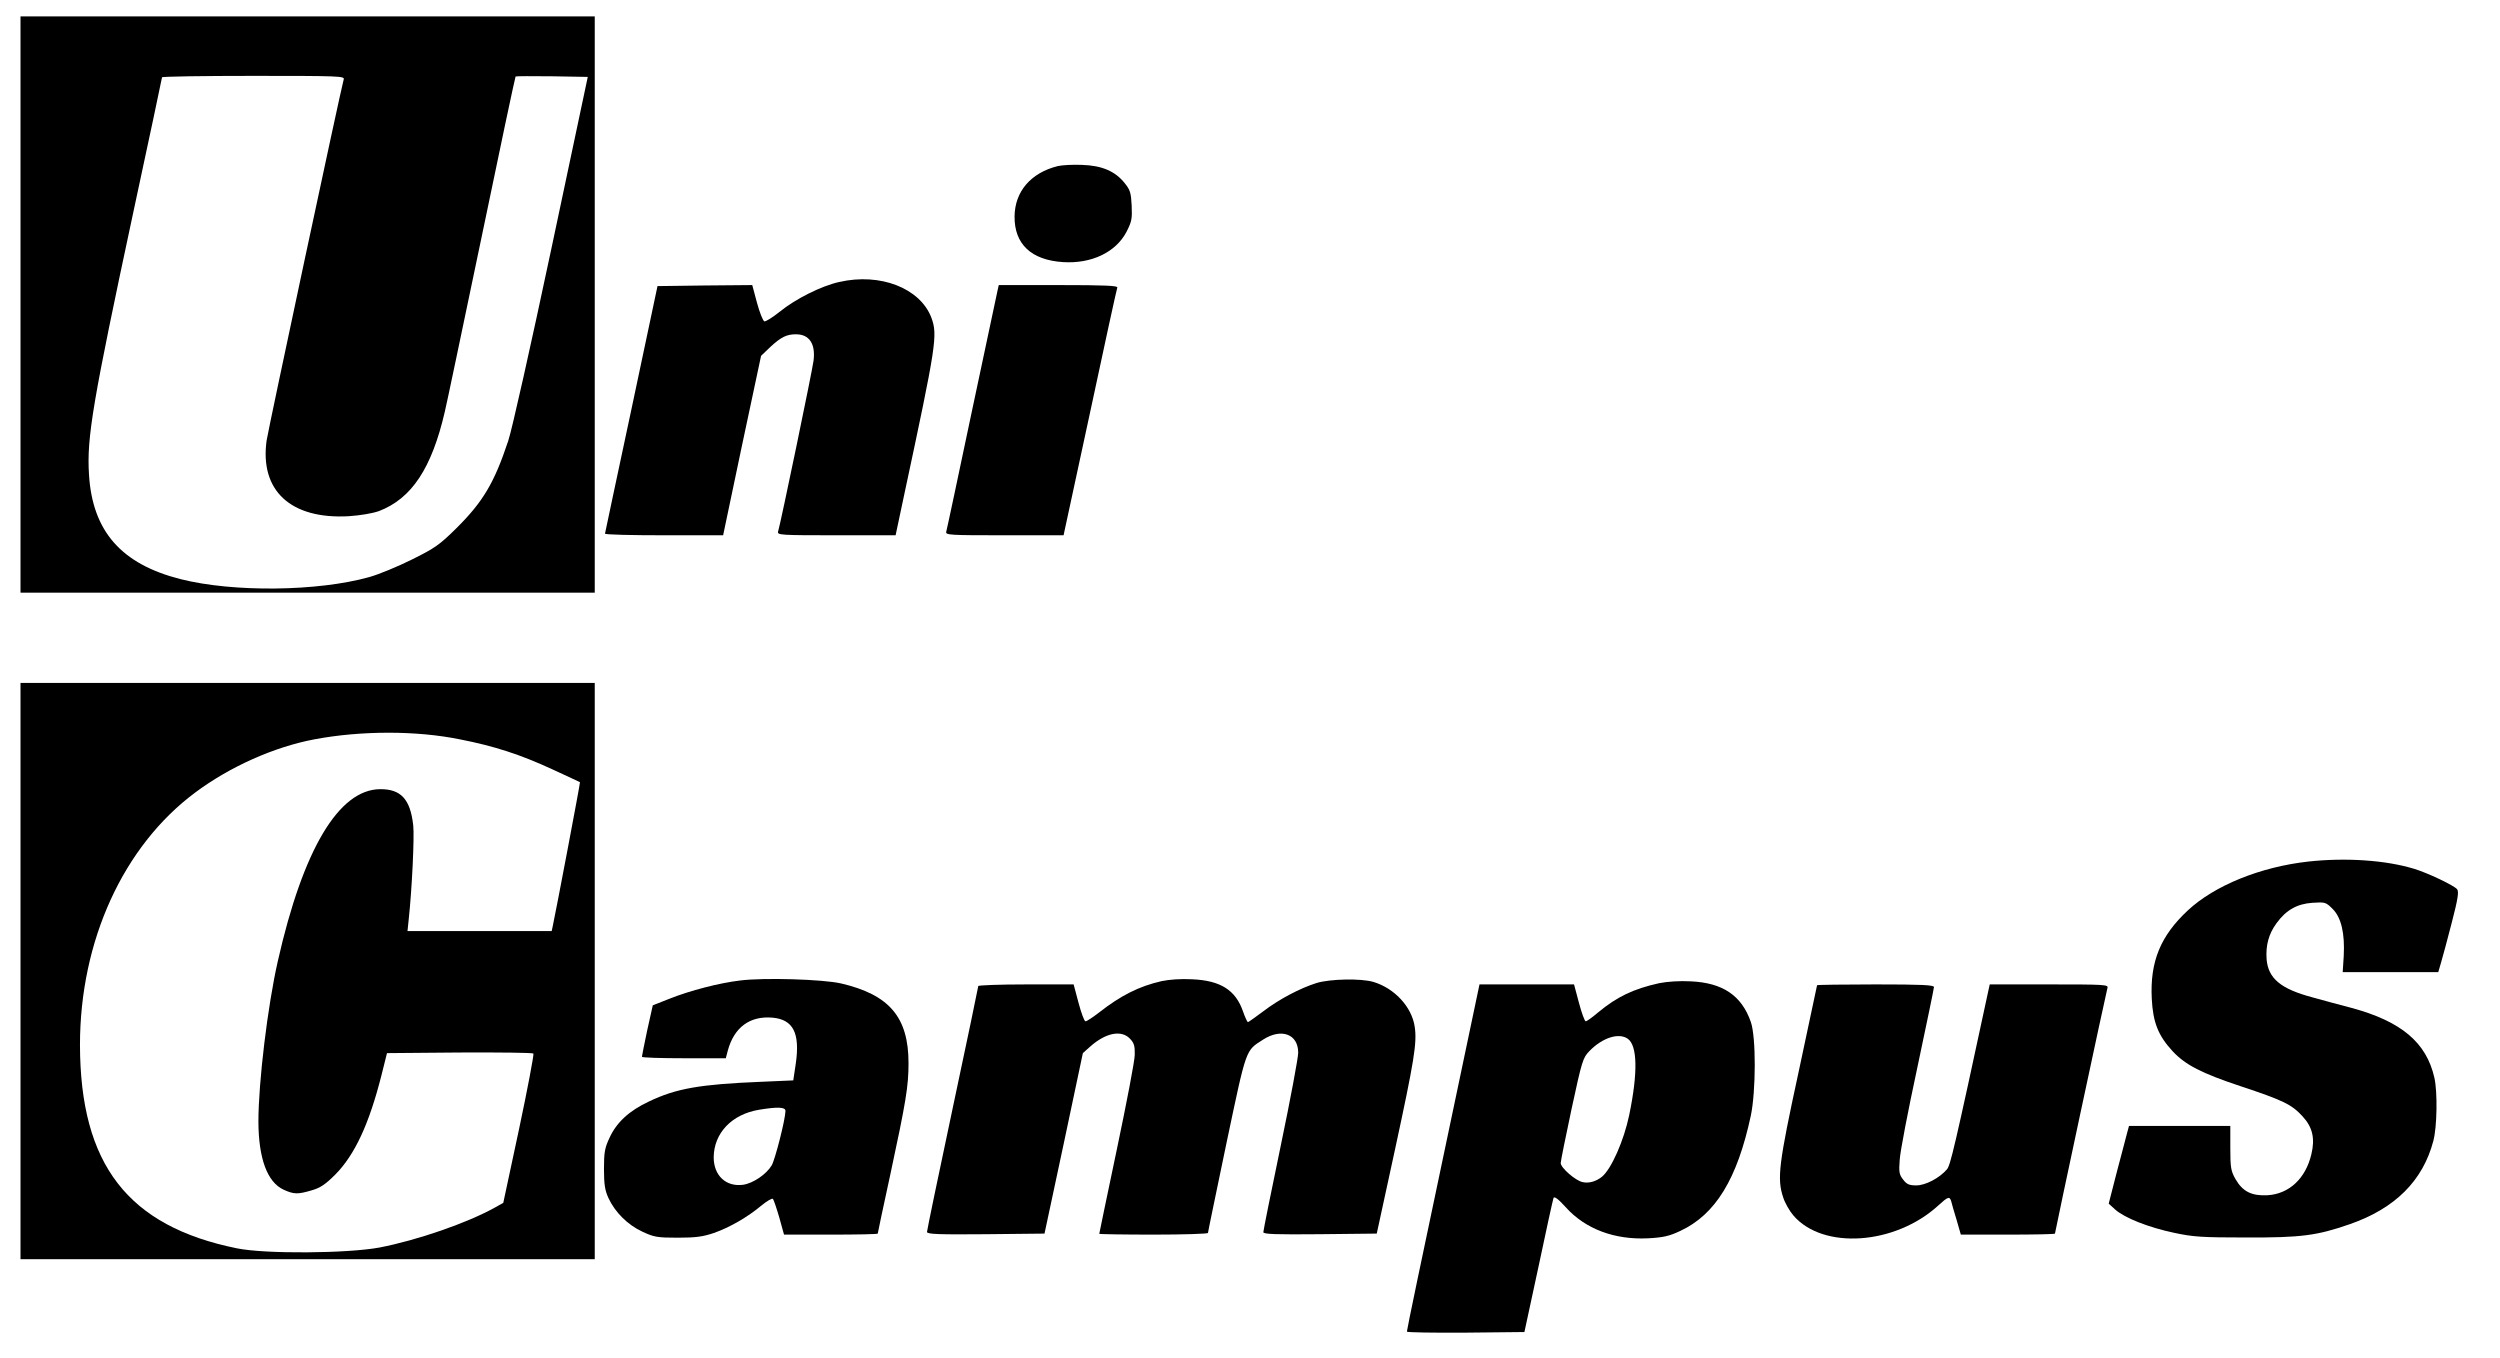 <?xml version="1.0" standalone="no"?>
<!DOCTYPE svg PUBLIC "-//W3C//DTD SVG 20010904//EN"
 "http://www.w3.org/TR/2001/REC-SVG-20010904/DTD/svg10.dtd">
<svg version="1.0" xmlns="http://www.w3.org/2000/svg"
 width="1219pt" height="662pt" viewBox="0 0 1219 662"
 preserveAspectRatio="xMidYMid meet">
<g transform="translate(0,662) scale(0.1,-0.1)"
fill="#000000" stroke="none">
<path d="M100 5135 l0 -1405 1400 0 1400 0 0 1405 0 1405 -1400 0 -1400 0 0
-1405z m1576 1098 c-14 -48 -367 -1702 -376 -1761 -34 -245 118 -385 401 -369
58 4 116 14 147 25 159 61 257 208 321 485 7 27 86 405 177 840 90 435 166
792 168 794 2 2 82 2 178 1 l174 -3 -178 -840 c-98 -462 -192 -883 -210 -935
-68 -205 -123 -297 -253 -426 -82 -81 -105 -97 -216 -152 -68 -34 -162 -73
-209 -86 -250 -70 -662 -75 -919 -10 -289 73 -430 233 -447 509 -12 181 19
359 216 1280 77 358 140 654 140 658 0 4 201 7 446 7 419 0 445 -1 440 -17z"/>
<path d="M5157 5810 c-131 -33 -209 -124 -210 -246 -1 -134 81 -212 236 -222
139 -9 258 48 310 148 25 49 28 63 25 127 -3 62 -7 77 -34 110 -46 58 -111 86
-208 89 -45 2 -98 -1 -119 -6z"/>
<path d="M4092 5245 c-87 -19 -214 -83 -290 -145 -35 -28 -69 -49 -75 -47 -7
3 -23 43 -36 91 l-23 86 -231 -2 -231 -3 -127 -600 c-71 -330 -128 -603 -129
-607 0 -5 130 -8 288 -8 l288 0 92 438 93 437 46 44 c52 48 79 61 124 61 65 0
96 -46 86 -128 -5 -44 -161 -796 -173 -834 -5 -17 13 -18 284 -18 l289 0 42
198 c157 734 164 778 132 864 -55 143 -249 219 -449 173z"/>
<path d="M4865 5208 c-3 -13 -59 -279 -126 -593 -66 -313 -122 -578 -125 -587
-5 -17 13 -18 283 -18 l289 0 129 598 c70 328 130 603 133 610 3 9 -58 12
-287 12 l-291 0 -5 -22z"/>
<path d="M100 1885 l0 -1405 1400 0 1400 0 0 1405 0 1405 -1400 0 -1400 0 0
-1405z m2142 1130 c169 -33 295 -74 453 -147 72 -33 131 -61 133 -62 2 -2
-118 -634 -133 -703 l-5 -23 -351 0 -352 0 6 58 c16 148 28 403 22 457 -14
128 -60 178 -162 177 -201 -2 -375 -293 -498 -837 -50 -219 -95 -593 -95 -785
1 -179 43 -294 123 -331 51 -23 69 -23 137 -3 42 12 67 29 115 77 95 96 165
247 225 484 l27 108 353 3 c195 1 357 -1 361 -5 3 -5 -28 -170 -70 -368 l-77
-360 -39 -22 c-136 -76 -379 -160 -565 -196 -157 -29 -556 -32 -694 -4 -533
108 -765 409 -766 992 0 507 211 969 561 1230 170 127 386 223 582 260 228 43
498 43 709 0z"/>
<path d="M11255 2419 c-234 -26 -457 -117 -587 -238 -134 -125 -185 -250 -176
-431 6 -115 31 -179 101 -255 63 -68 142 -108 331 -171 208 -69 250 -89 303
-147 49 -53 62 -108 43 -186 -28 -118 -109 -193 -214 -199 -77 -4 -121 18
-156 79 -22 39 -25 55 -25 151 l0 108 -247 0 -247 0 -10 -37 c-5 -21 -28 -106
-50 -190 l-39 -152 32 -29 c46 -41 163 -87 286 -113 93 -20 134 -23 350 -23
271 -1 347 9 508 65 221 77 356 212 407 406 18 68 21 237 5 308 -39 172 -161
275 -406 341 -54 14 -139 37 -189 51 -154 41 -215 92 -223 185 -5 68 10 124
48 176 47 65 101 95 176 100 61 4 65 3 98 -30 42 -42 60 -119 54 -230 l-5 -78
233 0 233 0 14 48 c8 26 31 113 52 194 30 115 35 150 26 162 -16 19 -144 80
-211 100 -138 42 -333 55 -515 35z"/>
<path d="M3608 1839 c-101 -12 -244 -49 -344 -89 l-81 -32 -27 -121 c-14 -67
-26 -126 -26 -130 0 -4 92 -7 205 -7 l204 0 10 38 c31 113 107 169 217 160
102 -9 136 -75 114 -226 l-12 -80 -161 -7 c-292 -12 -410 -32 -543 -96 -96
-45 -157 -101 -192 -177 -23 -49 -27 -70 -27 -152 0 -76 5 -105 22 -142 32
-69 94 -131 166 -164 56 -26 72 -29 172 -29 88 0 123 5 176 23 77 27 164 77
232 134 27 22 52 37 56 32 4 -5 18 -46 31 -91 l23 -83 228 0 c126 0 229 2 229
5 0 2 27 132 61 287 77 358 89 432 89 544 0 224 -93 334 -330 389 -89 20 -375
29 -492 14z m222 -636 c-1 -43 -50 -235 -67 -265 -26 -44 -91 -88 -140 -95
-83 -11 -143 45 -143 134 1 118 88 210 222 232 92 15 128 13 128 -6z"/>
<path d="M5664 1836 c-110 -25 -199 -70 -305 -153 -30 -23 -60 -43 -66 -43 -6
0 -21 41 -34 90 l-24 90 -232 0 c-128 0 -233 -4 -233 -8 0 -4 -56 -273 -125
-597 -69 -324 -125 -595 -125 -602 0 -11 57 -13 287 -11 l286 3 94 440 93 440
37 33 c76 67 152 81 193 37 20 -21 24 -36 23 -78 0 -29 -40 -236 -87 -460 -47
-225 -86 -410 -86 -413 0 -2 119 -4 265 -4 146 0 265 4 265 8 0 5 41 201 90
437 99 469 92 450 179 506 89 57 171 27 171 -64 0 -24 -38 -228 -85 -453 -47
-225 -85 -415 -85 -422 0 -10 59 -12 276 -10 l277 3 89 410 c94 435 108 521
96 599 -14 96 -98 187 -201 218 -60 18 -211 15 -277 -5 -80 -25 -183 -79 -260
-138 -38 -28 -71 -52 -75 -53 -3 0 -14 23 -24 52 -36 104 -109 151 -248 157
-55 3 -111 -1 -149 -9z"/>
<path d="M8090 1826 c-126 -28 -205 -66 -297 -142 -28 -24 -56 -44 -61 -44 -5
0 -20 41 -33 90 l-24 90 -230 0 -231 0 -177 -842 c-98 -464 -178 -846 -177
-851 0 -4 129 -6 287 -5 l286 3 69 320 c37 176 70 326 73 334 4 9 24 -6 61
-47 95 -105 237 -158 400 -150 75 4 104 11 157 36 172 80 278 254 344 562 25
120 26 383 0 457 -45 129 -137 191 -293 198 -54 3 -114 -1 -154 -9z m-153
-271 c47 -33 50 -165 7 -372 -26 -125 -87 -263 -133 -301 -29 -23 -64 -33 -94
-26 -35 7 -107 70 -107 93 0 9 24 128 53 264 51 236 55 249 87 282 63 65 143
91 187 60z"/>
<path d="M8860 1816 c0 -2 -41 -192 -90 -423 -97 -448 -106 -520 -75 -612 8
-26 31 -66 49 -87 144 -169 496 -145 707 48 47 43 55 46 63 21 2 -10 14 -51
26 -90 l21 -73 229 0 c127 0 230 2 230 5 0 8 250 1179 256 1198 5 16 -13 17
-285 17 l-289 0 -6 -27 c-167 -777 -186 -856 -203 -875 -37 -43 -105 -78 -149
-78 -34 0 -47 5 -64 28 -19 24 -22 36 -17 97 2 39 41 241 86 450 44 208 81
385 81 392 0 10 -58 13 -285 13 -157 0 -285 -2 -285 -4z"/>
</g>
</svg>
